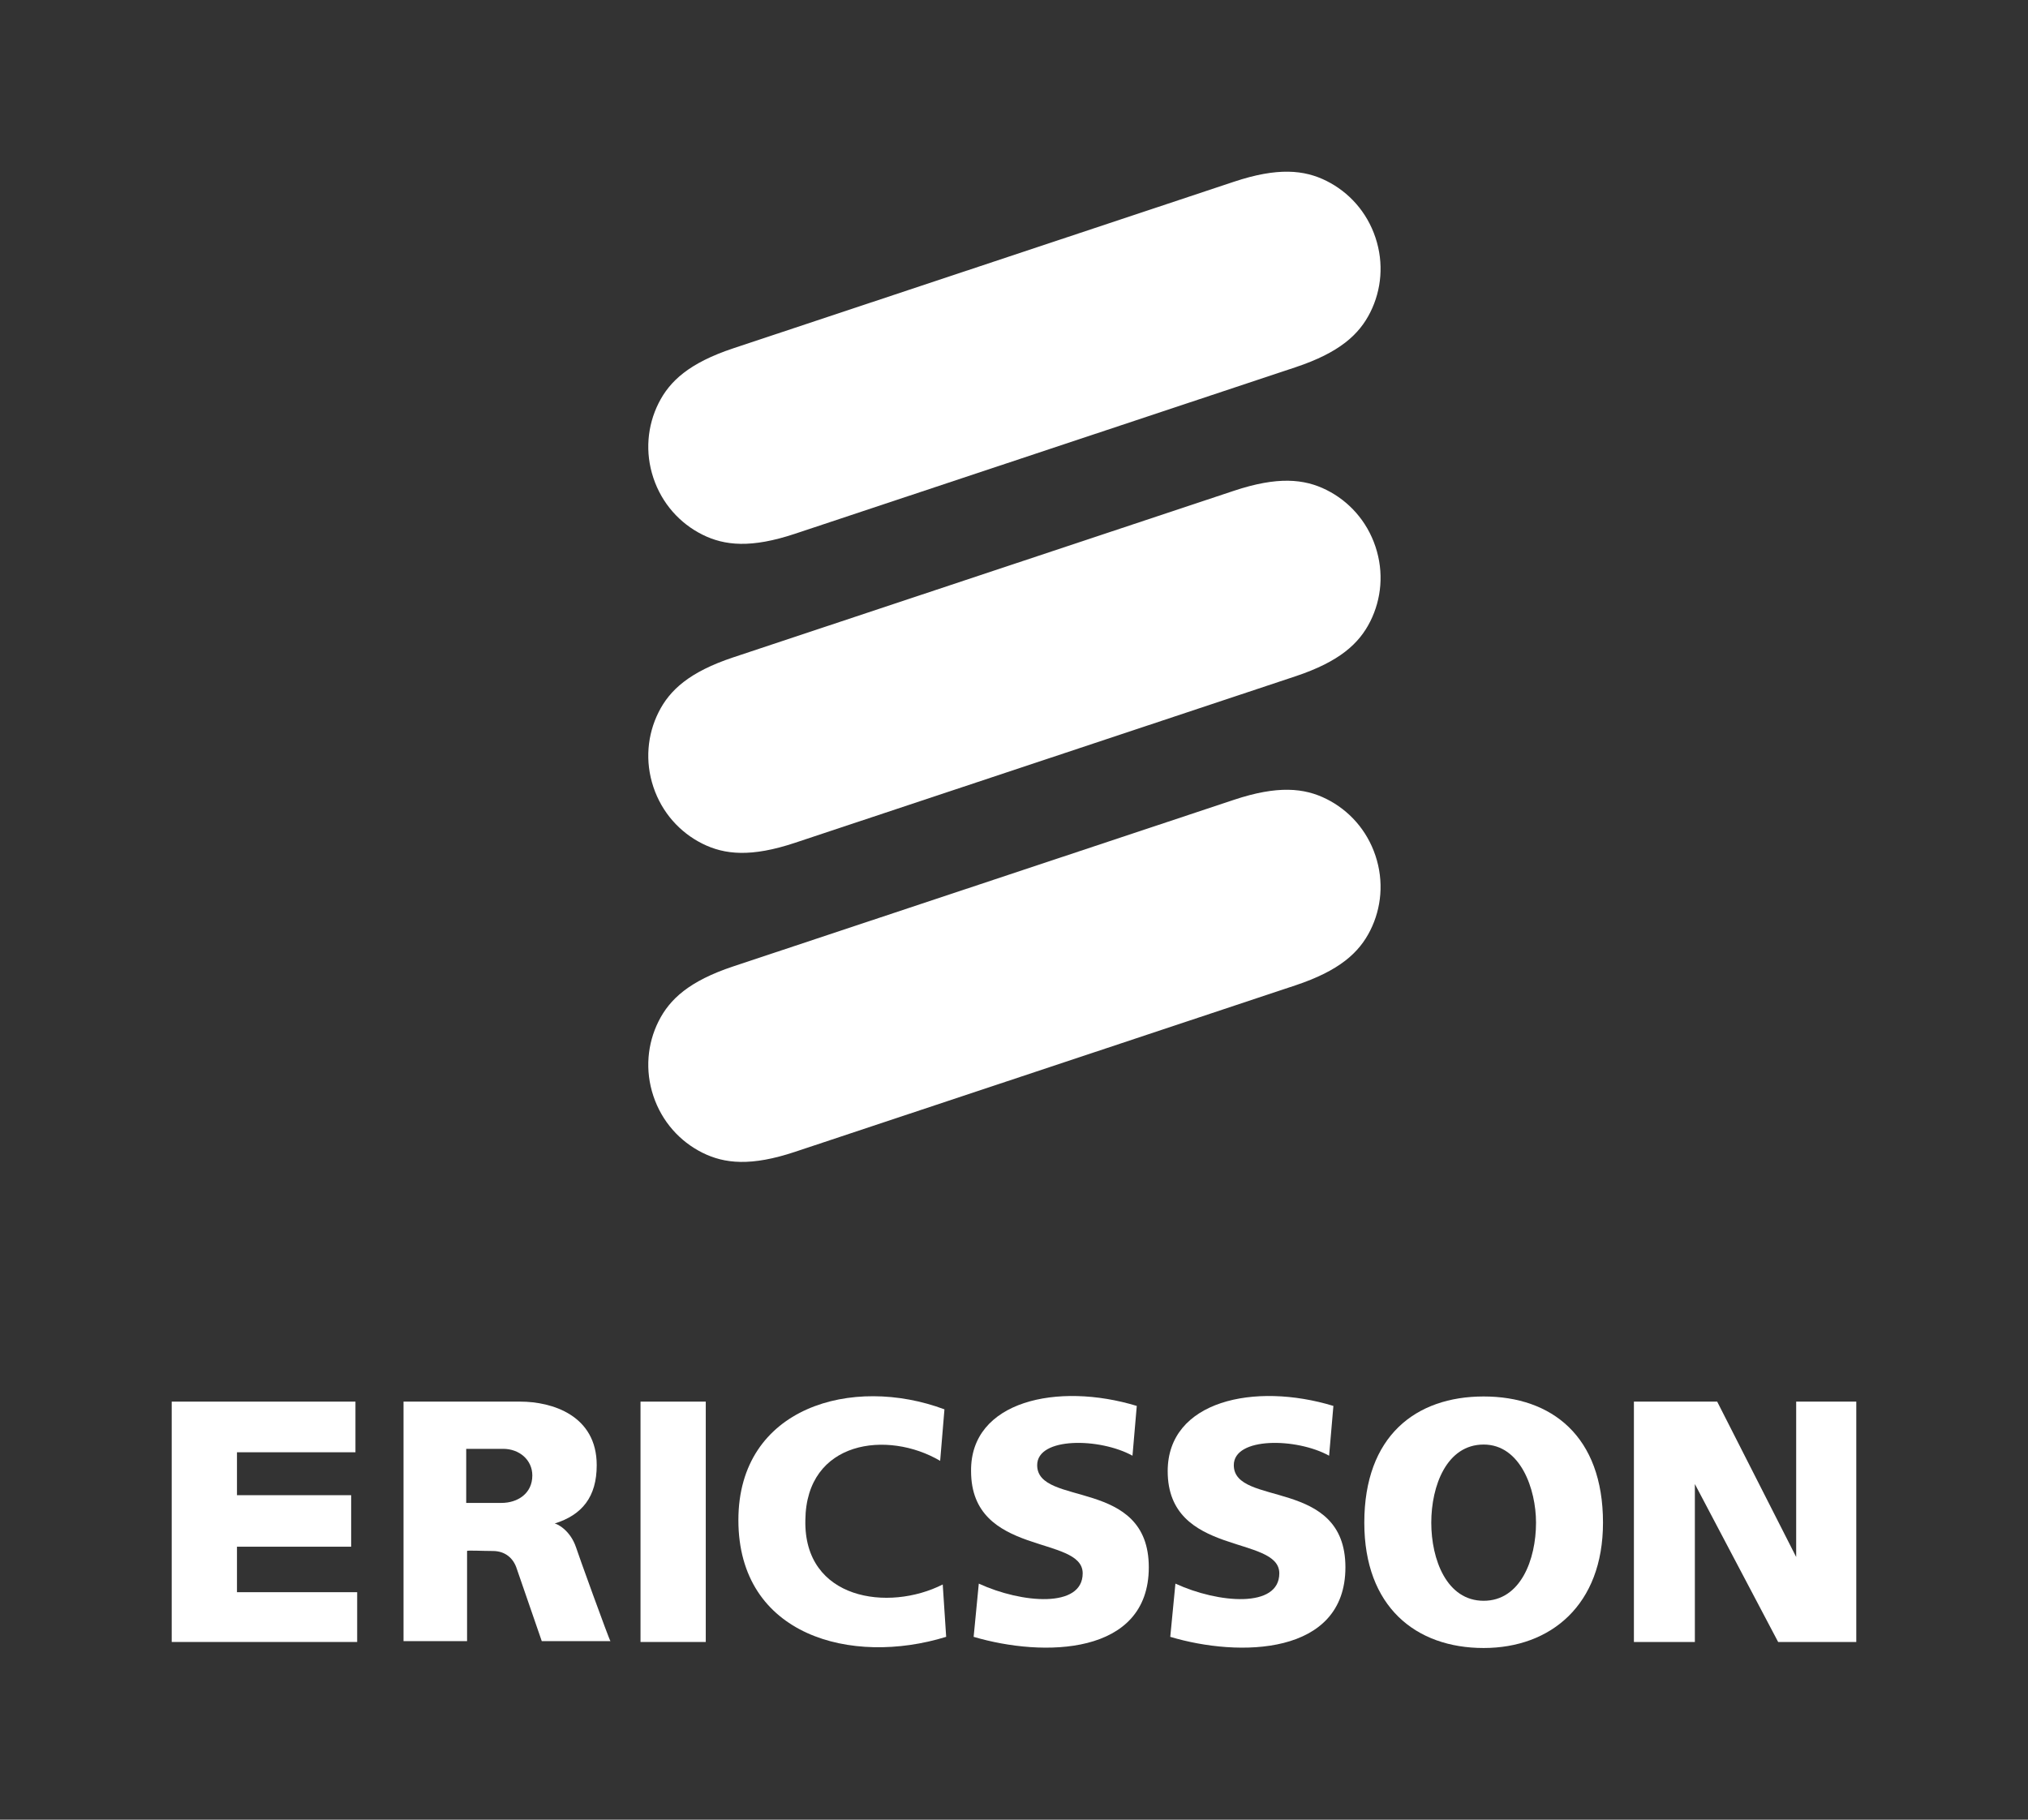 <?xml version="1.0" encoding="UTF-8" standalone="no"?>
<!-- Generator: Adobe Illustrator 22.0.1, SVG Export Plug-In . SVG Version: 6.00 Build 0)  -->

<svg
   xmlns:dc="http://purl.org/dc/elements/1.1/"
   xmlns:cc="http://creativecommons.org/ns#"
   xmlns:rdf="http://www.w3.org/1999/02/22-rdf-syntax-ns#"
   xmlns:svg="http://www.w3.org/2000/svg"
   xmlns="http://www.w3.org/2000/svg"
   xmlns:sodipodi="http://sodipodi.sourceforge.net/DTD/sodipodi-0.dtd"
   xmlns:inkscape="http://www.inkscape.org/namespaces/inkscape"
   version="1.1"
   id="Layer_1"
   x="0px"
   y="0px"
   viewBox="0 0 236.2 211.976"
   xml:space="preserve"
   sodipodi:docname="logo-ericsson-white.svg"
   inkscape:version="0.92.4 (5da689c313, 2019-01-14)"
   width="236.2"
   height="211.976"><rect x="0" y="0" width="236.2" height="211.976" fill="#333333" stroke="none"/><defs
   id="defs43" /><sodipodi:namedview
   pagecolor="#ffffff"
   bordercolor="#666666"
   borderopacity="1"
   objecttolerance="10"
   gridtolerance="10"
   guidetolerance="10"
   inkscape:pageopacity="0"
   inkscape:pageshadow="2"
   inkscape:window-width="1920"
   inkscape:window-height="1016"
   id="namedview41"
   showgrid="false"
   inkscape:zoom="0.9825"
   inkscape:cx="-47.361277"
   inkscape:cy="2.3094823"
   inkscape:window-x="0"
   inkscape:window-y="27"
   inkscape:window-maximized="1"
   inkscape:current-layer="Layer_1"
   inkscape:pagecheckerboard="true"
   fit-margin-top="20"
   fit-margin-left="20"
   fit-margin-right="20"
   fit-margin-bottom="20" />
<style
   type="text/css"
   id="style2">
	.st0{fill:#181818;}
</style>

<g
   id="g38"
   style="fill:#ffffff"
   transform="translate(-81.9,-94.024)">
	<g
   id="g18"
   style="fill:#ffffff">
		<path
   class="st0"
   d="m 232.8,136.8 -58.3,19.4 c -5.1,1.7 -8.2,1.4 -10.8,0.1 -2.6,-1.3 -4.7,-3.6 -5.7,-6.6 v 0 c -1,-3 -0.7,-6.1 0.6,-8.7 1.3,-2.6 3.6,-4.7 8.7,-6.4 l 58.3,-19.4 c 5.1,-1.7 8.2,-1.4 10.8,-0.1 2.6,1.3 4.7,3.6 5.7,6.6 v 0 c 1,3 0.7,6.1 -0.6,8.7 -1.3,2.6 -3.6,4.7 -8.7,6.4 z"
   id="path12"
   inkscape:connector-curvature="0"
   style="fill:#ffffff" />
		<path
   class="st0"
   d="m 232.8,172.8 -58.3,19.4 c -5.1,1.7 -8.2,1.4 -10.8,0.1 -2.6,-1.3 -4.7,-3.6 -5.7,-6.6 v 0 c -1,-3 -0.7,-6.1 0.6,-8.7 1.3,-2.6 3.6,-4.7 8.7,-6.4 l 58.3,-19.4 c 5.1,-1.7 8.2,-1.4 10.8,-0.1 2.6,1.3 4.7,3.6 5.7,6.6 v 0 c 1,3 0.7,6.1 -0.6,8.7 -1.3,2.6 -3.6,4.7 -8.7,6.4 z"
   id="path14"
   inkscape:connector-curvature="0"
   style="fill:#ffffff" />
		<path
   class="st0"
   d="m 232.8,208.8 -58.3,19.4 c -5.1,1.7 -8.2,1.4 -10.8,0.1 -2.6,-1.3 -4.7,-3.6 -5.7,-6.6 v 0 c -1,-3 -0.7,-6.1 0.6,-8.7 1.3,-2.6 3.6,-4.7 8.7,-6.4 l 58.3,-19.4 c 5.1,-1.7 8.2,-1.4 10.8,-0.1 2.6,1.3 4.7,3.6 5.7,6.6 v 0 c 1,3 0.7,6.1 -0.6,8.7 -1.3,2.6 -3.6,4.7 -8.7,6.4 z"
   id="path16"
   inkscape:connector-curvature="0"
   style="fill:#ffffff" />
	</g>
	<g
   id="g36"
   style="fill:#ffffff">
		<polygon
   class="st0"
   points="101.9,285.3 101.9,257.3 123.3,257.3 123.3,263.2 109.5,263.2 109.5,268.2 122.8,268.2 122.8,274.2 109.5,274.2 109.5,279.5 123.5,279.5 123.5,285.3 "
   id="polygon20"
   style="fill:#ffffff" />
		<polygon
   class="st0"
   points="156.5,285.3 156.5,257.3 164.1,257.3 164.1,285.3 "
   id="polygon22"
   style="fill:#ffffff" />
		<path
   class="st0"
   d="m 191.9,258.2 -0.5,6 c -6.1,-3.6 -15.6,-2.4 -15.7,6.9 -0.2,9.3 9.7,10.7 16,7.5 l 0.4,6.1 c -11,3.4 -24.2,-0.1 -24.2,-13.6 0,-13.2 13.3,-16.9 24,-12.9 z"
   id="path24"
   inkscape:connector-curvature="0"
   style="fill:#ffffff" />
		<path
   class="st0"
   d="m 214.3,257.8 -0.5,5.8 c -3.8,-2.1 -11.1,-2.2 -11.1,1.1 0,4.9 13,1.4 13,11.9 0,10.3 -12.3,10.5 -20.4,8.1 l 0.6,-6.2 c 5,2.3 12.1,2.9 12.1,-1.2 0,-4.5 -13,-1.9 -13,-11.9 -0.1,-8.2 10.1,-10.4 19.3,-7.6 z"
   id="path26"
   inkscape:connector-curvature="0"
   style="fill:#ffffff" />
		<path
   class="st0"
   d="m 237.2,257.8 -0.5,5.8 c -3.8,-2.1 -11.1,-2.2 -11.1,1.1 0,4.9 13,1.4 13,11.9 0,10.3 -12.4,10.5 -20.4,8.1 l 0.6,-6.2 c 5,2.3 12.1,2.9 12.1,-1.2 0,-4.5 -13,-1.9 -13,-11.9 0,-8.2 10.1,-10.4 19.3,-7.6 z"
   id="path28"
   inkscape:connector-curvature="0"
   style="fill:#ffffff" />
		<polygon
   class="st0"
   points="291.1,257.3 298.1,257.3 298.1,285.3 289,285.3 279.3,266.9 279.3,285.3 272.2,285.3 272.2,257.3 281.9,257.3 291.1,275.4 "
   id="polygon30"
   style="fill:#ffffff" />
		<path
   class="st0"
   d="m 254.7,256.7 c 7.9,0 13.9,4.6 13.9,14.7 0,9.6 -6.1,14.6 -13.9,14.6 -7.9,0 -13.9,-4.8 -13.9,-14.6 0,-10.1 6,-14.7 13.9,-14.7 z m -6.1,14.7 c 0,4.3 1.8,9.1 6.1,9.1 4.3,0 6.1,-4.8 6.1,-9.1 0,-3.9 -1.8,-9.1 -6.1,-9.1 -4.3,0 -6.1,4.8 -6.1,9.1 z"
   id="path32"
   inkscape:connector-curvature="0"
   style="fill:#ffffff" />
		<path
   class="st0"
   d="m 136.1,269.1 h 4.2 c 1.9,0 3.6,-1.1 3.6,-3.2 0,-1.8 -1.5,-3.1 -3.4,-3.1 h -4.3 v 6.3 z m -7.3,-11.8 h 13.7 c 3.7,0 8.9,1.6 8.9,7.4 0,3.7 -1.7,5.8 -4.9,6.8 0.2,0 1.8,0.7 2.5,2.8 0,0.1 3.9,10.9 4,10.9 h -8 l -2.9,-8.4 c -0.4,-1.3 -1.4,-2.1 -2.8,-2.1 -1.2,0 -3,-0.1 -3,0 v 10.5 h -7.4 v -27.9 z"
   id="path34"
   inkscape:connector-curvature="0"
   style="fill:#ffffff" />
	</g>
</g>
</svg>